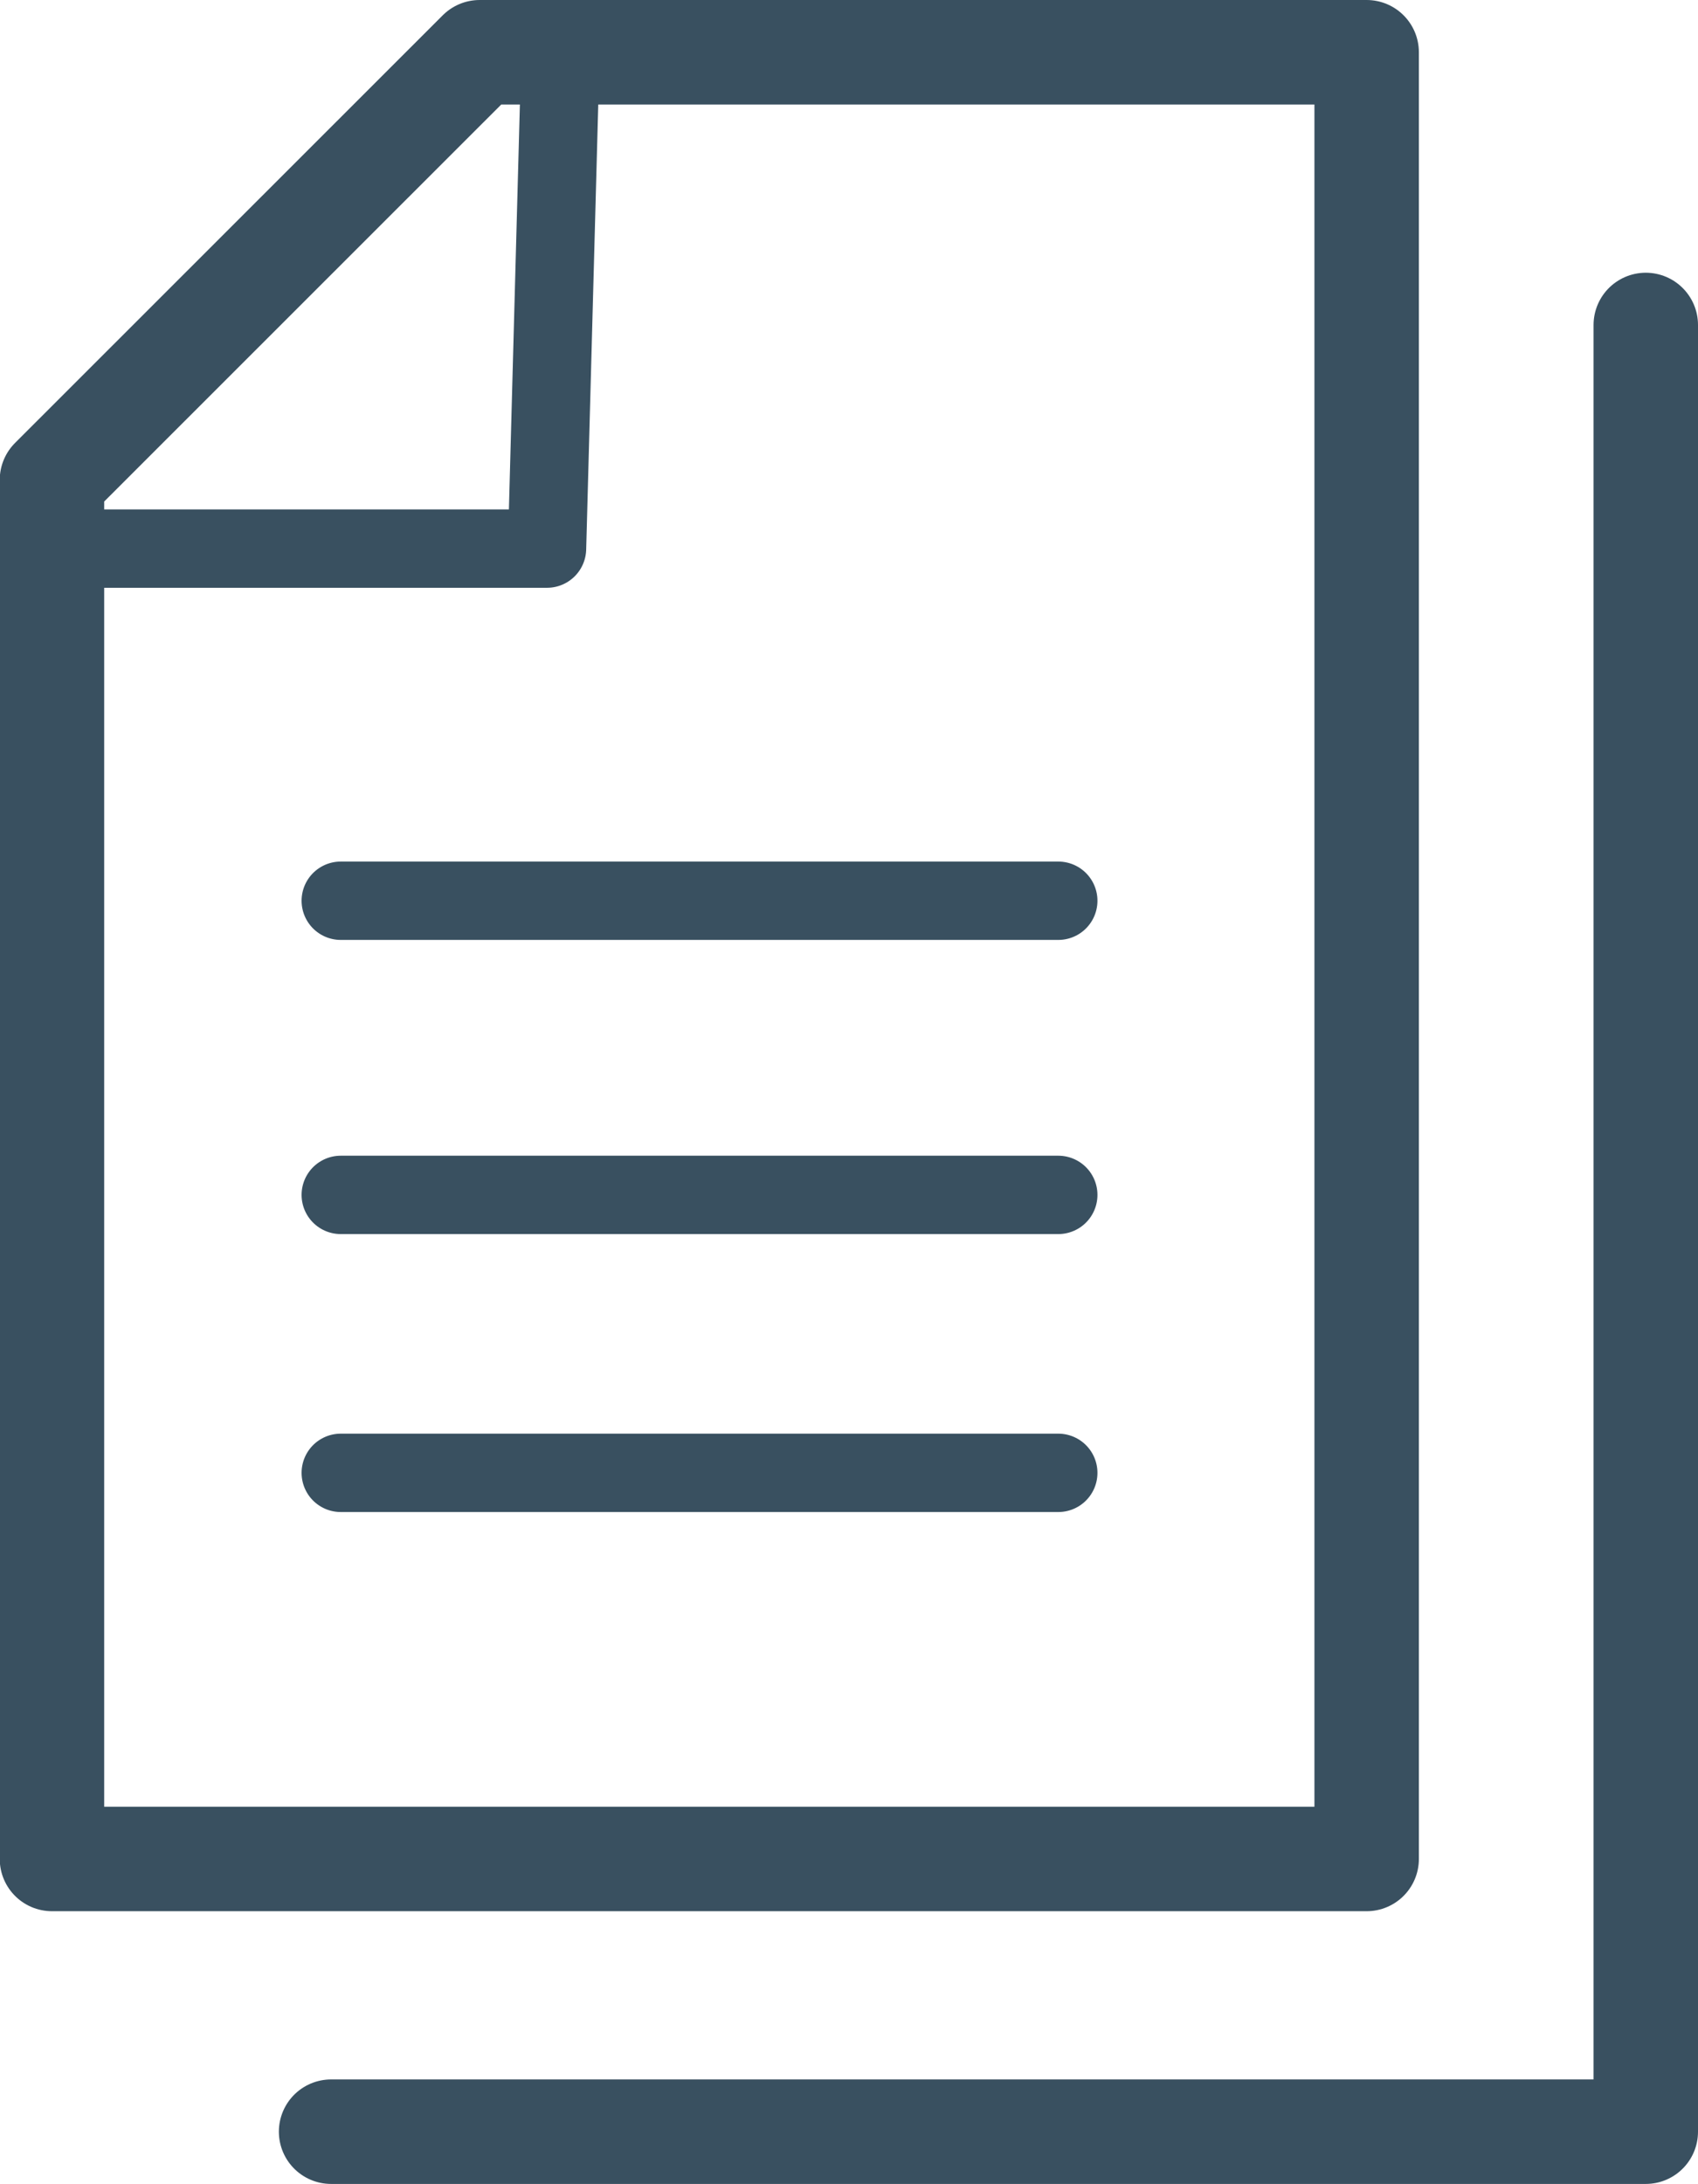 <svg xmlns="http://www.w3.org/2000/svg" width="65.03" height="83.6" viewBox="0 0 65.03 83.6">
	<style type="text/css">
		.st1{stroke:#395060;fill:none;stroke-width:4;stroke-linecap:round;stroke-linejoin:round;}
		.st0{stroke:#395060;fill:none;stroke-width:3;stroke-linecap:round;stroke-linejoin:round;}
	</style>
	<path class="st0" d="M21.47,1.84L20.95,21L2.24,21"/>
	<path class="st1" d="M52.34,2L18.37,2L1.99,18.37L1.99,71.16L52.34,71.16L52.34,2Z"/>
	<path class="st1" d="M12.68,81.6L63.03,81.6L63.03,12.44"/>
	<path class="st0" d="M13.05,34.48L40.53,34.48"/>
	<path class="st0" d="M13.05,56.38L40.53,56.38"/>
	<path class="st0" d="M13.05,45.74L40.53,45.74"/>
</svg>